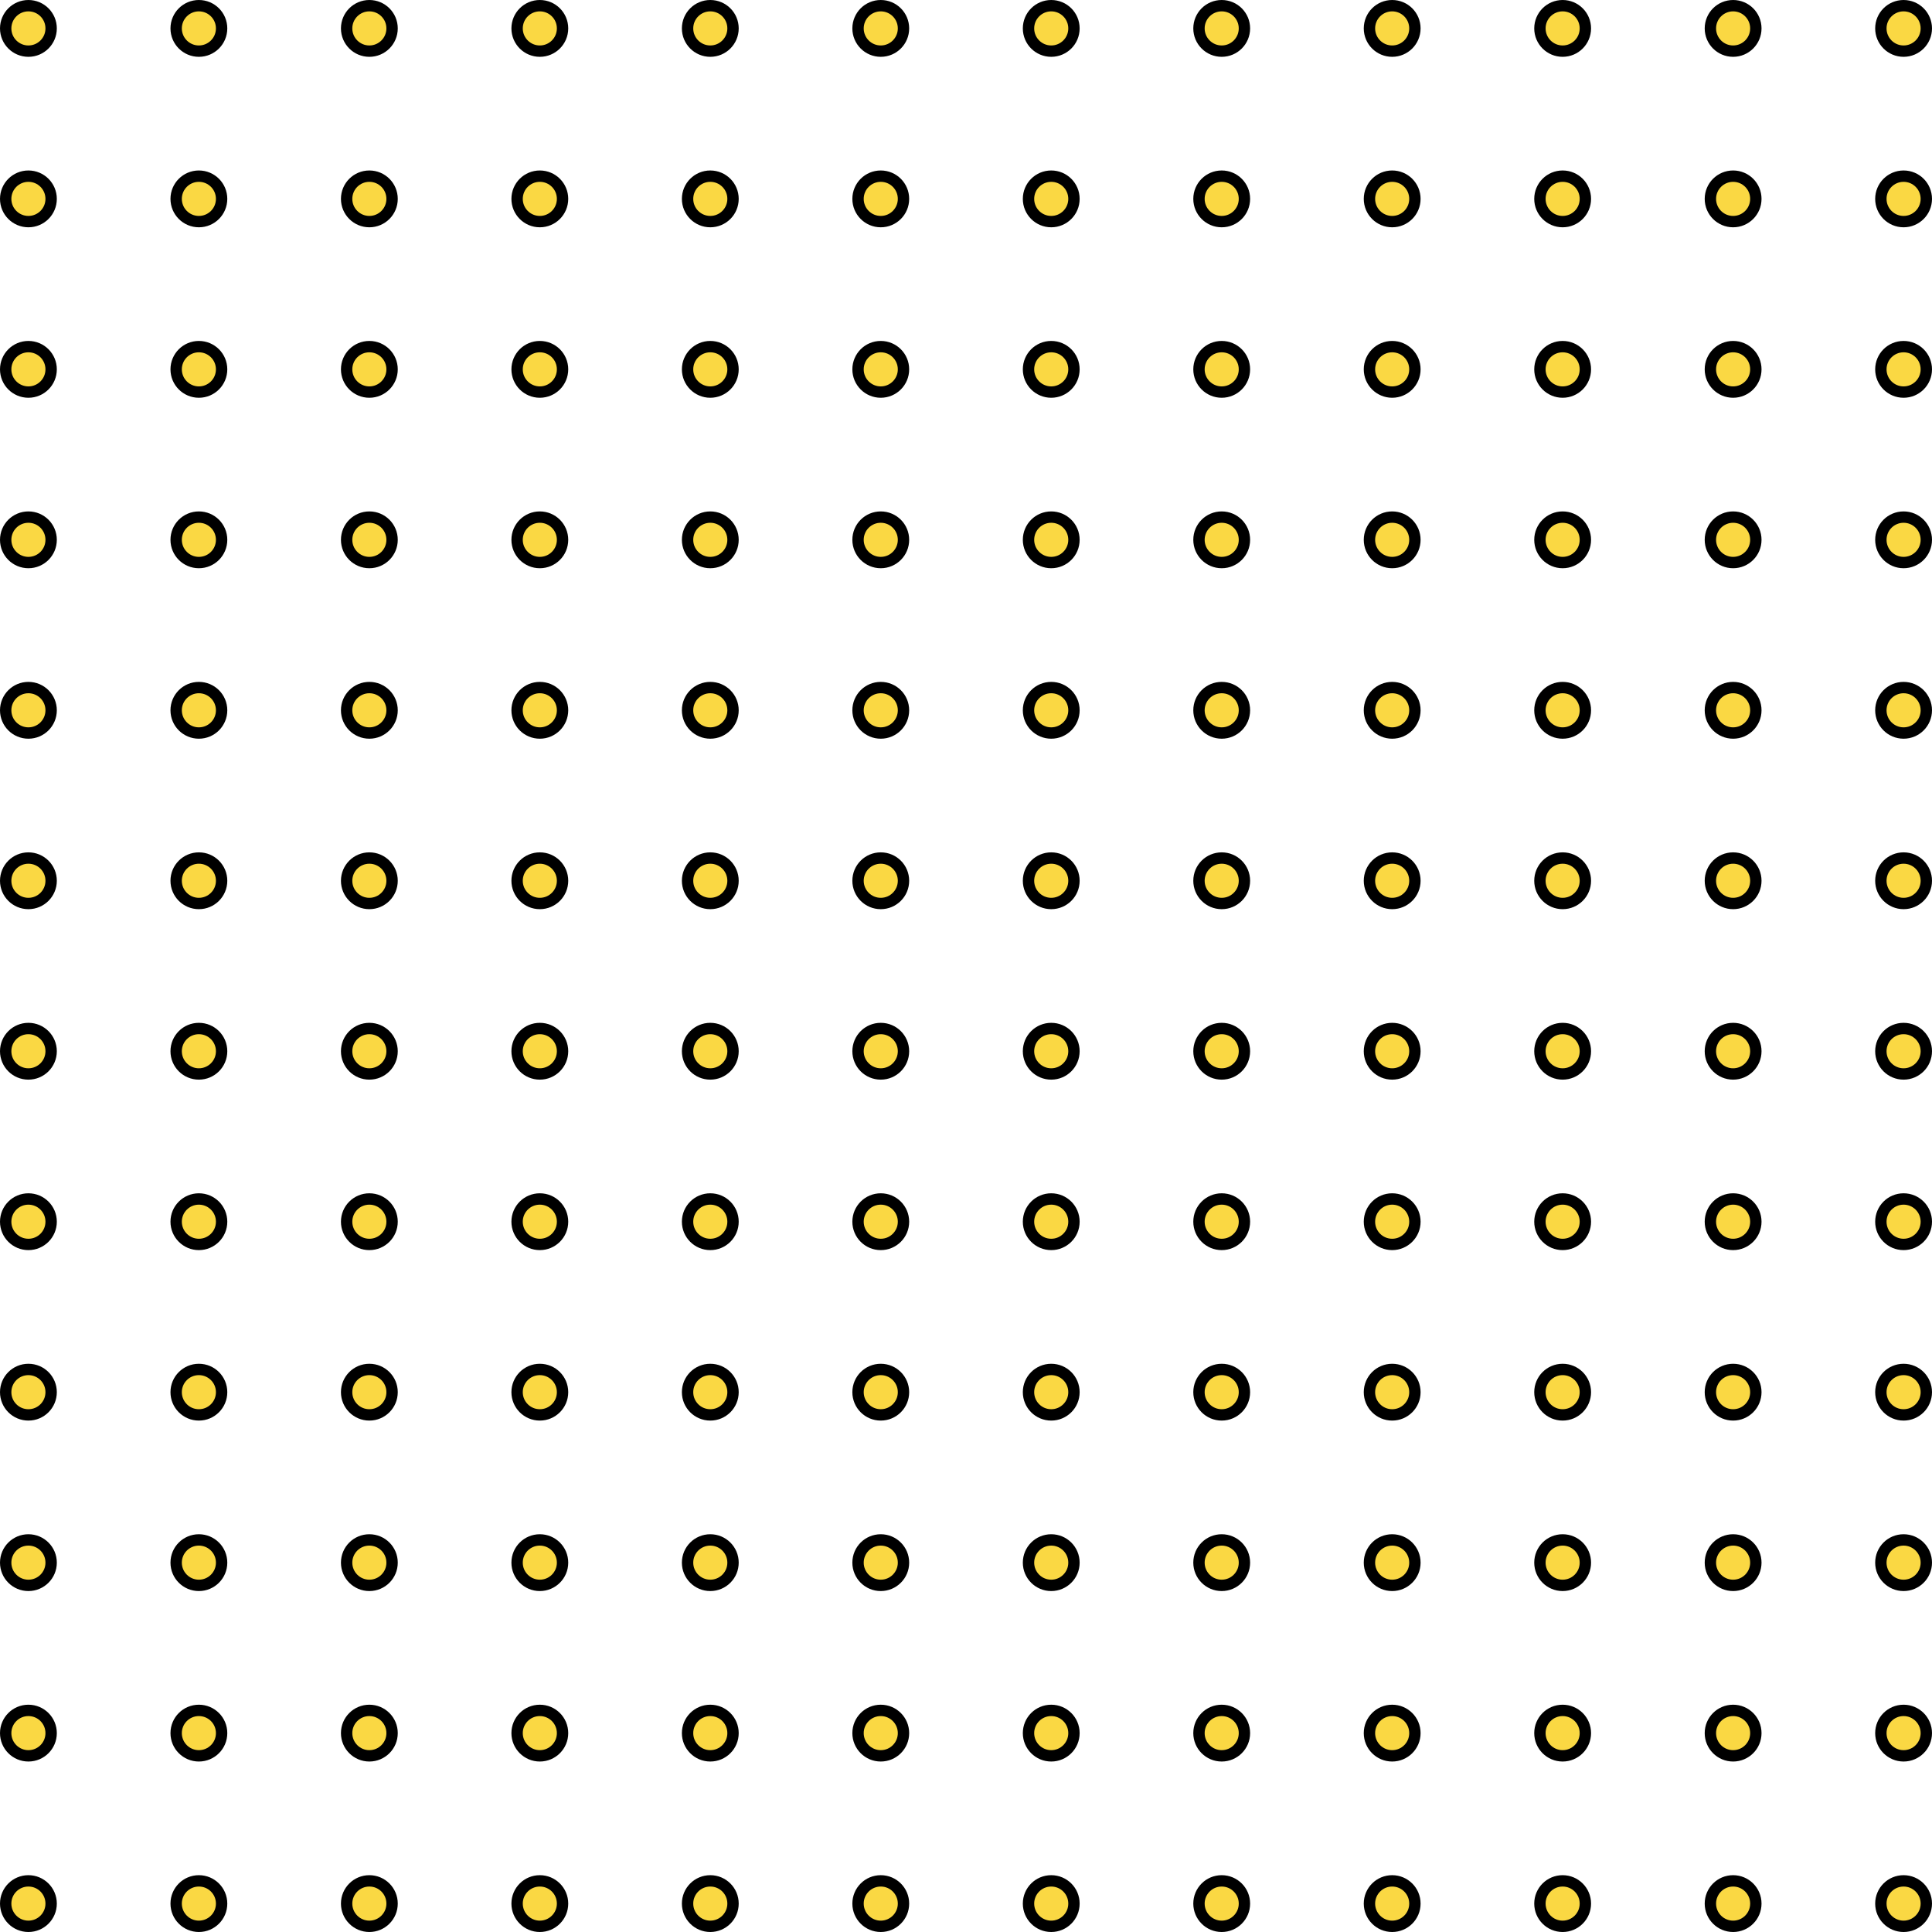 <svg xmlns="http://www.w3.org/2000/svg" width="340" height="340" viewBox="0 0 340 340">
    <g fill="#FAD843" fill-rule="evenodd" stroke="#000" stroke-width="2">
        <circle cx="5" cy="5" r="4"/>
        <circle cx="35" cy="5" r="4"/>
        <circle cx="65" cy="5" r="4"/>
        <circle cx="95" cy="5" r="4"/>
        <circle cx="125" cy="5" r="4"/>
        <circle cx="155" cy="5" r="4"/>
        <circle cx="185" cy="5" r="4"/>
        <circle cx="215" cy="5" r="4"/>
        <circle cx="245" cy="5" r="4"/>
        <circle cx="275" cy="5" r="4"/>
        <circle cx="305" cy="5" r="4"/>
        <circle cx="335" cy="5" r="4"/>
        <g transform="translate(0 30)">
            <circle cx="5" cy="5" r="4"/>
            <circle cx="35" cy="5" r="4"/>
            <circle cx="65" cy="5" r="4"/>
            <circle cx="95" cy="5" r="4"/>
            <circle cx="125" cy="5" r="4"/>
            <circle cx="155" cy="5" r="4"/>
            <circle cx="185" cy="5" r="4"/>
            <circle cx="215" cy="5" r="4"/>
            <circle cx="245" cy="5" r="4"/>
            <circle cx="275" cy="5" r="4"/>
            <circle cx="305" cy="5" r="4"/>
            <circle cx="335" cy="5" r="4"/>
        </g>
        <g transform="translate(0 60)">
            <circle cx="5" cy="5" r="4"/>
            <circle cx="35" cy="5" r="4"/>
            <circle cx="65" cy="5" r="4"/>
            <circle cx="95" cy="5" r="4"/>
            <circle cx="125" cy="5" r="4"/>
            <circle cx="155" cy="5" r="4"/>
            <circle cx="185" cy="5" r="4"/>
            <circle cx="215" cy="5" r="4"/>
            <circle cx="245" cy="5" r="4"/>
            <circle cx="275" cy="5" r="4"/>
            <circle cx="305" cy="5" r="4"/>
            <circle cx="335" cy="5" r="4"/>
        </g>
        <g transform="translate(0 90)">
            <circle cx="5" cy="5" r="4"/>
            <circle cx="35" cy="5" r="4"/>
            <circle cx="65" cy="5" r="4"/>
            <circle cx="95" cy="5" r="4"/>
            <circle cx="125" cy="5" r="4"/>
            <circle cx="155" cy="5" r="4"/>
            <circle cx="185" cy="5" r="4"/>
            <circle cx="215" cy="5" r="4"/>
            <circle cx="245" cy="5" r="4"/>
            <circle cx="275" cy="5" r="4"/>
            <circle cx="305" cy="5" r="4"/>
            <circle cx="335" cy="5" r="4"/>
        </g>
        <g transform="translate(0 120)">
            <circle cx="5" cy="5" r="4"/>
            <circle cx="35" cy="5" r="4"/>
            <circle cx="65" cy="5" r="4"/>
            <circle cx="95" cy="5" r="4"/>
            <circle cx="125" cy="5" r="4"/>
            <circle cx="155" cy="5" r="4"/>
            <circle cx="185" cy="5" r="4"/>
            <circle cx="215" cy="5" r="4"/>
            <circle cx="245" cy="5" r="4"/>
            <circle cx="275" cy="5" r="4"/>
            <circle cx="305" cy="5" r="4"/>
            <circle cx="335" cy="5" r="4"/>
        </g>
        <g transform="translate(0 150)">
            <circle cx="5" cy="5" r="4"/>
            <circle cx="35" cy="5" r="4"/>
            <circle cx="65" cy="5" r="4"/>
            <circle cx="95" cy="5" r="4"/>
            <circle cx="125" cy="5" r="4"/>
            <circle cx="155" cy="5" r="4"/>
            <circle cx="185" cy="5" r="4"/>
            <circle cx="215" cy="5" r="4"/>
            <circle cx="245" cy="5" r="4"/>
            <circle cx="275" cy="5" r="4"/>
            <circle cx="305" cy="5" r="4"/>
            <circle cx="335" cy="5" r="4"/>
        </g>
        <g transform="translate(0 180)">
            <circle cx="5" cy="5" r="4"/>
            <circle cx="35" cy="5" r="4"/>
            <circle cx="65" cy="5" r="4"/>
            <circle cx="95" cy="5" r="4"/>
            <circle cx="125" cy="5" r="4"/>
            <circle cx="155" cy="5" r="4"/>
            <circle cx="185" cy="5" r="4"/>
            <circle cx="215" cy="5" r="4"/>
            <circle cx="245" cy="5" r="4"/>
            <circle cx="275" cy="5" r="4"/>
            <circle cx="305" cy="5" r="4"/>
            <circle cx="335" cy="5" r="4"/>
        </g>
        <g transform="translate(0 210)">
            <circle cx="5" cy="5" r="4"/>
            <circle cx="35" cy="5" r="4"/>
            <circle cx="65" cy="5" r="4"/>
            <circle cx="95" cy="5" r="4"/>
            <circle cx="125" cy="5" r="4"/>
            <circle cx="155" cy="5" r="4"/>
            <circle cx="185" cy="5" r="4"/>
            <circle cx="215" cy="5" r="4"/>
            <circle cx="245" cy="5" r="4"/>
            <circle cx="275" cy="5" r="4"/>
            <circle cx="305" cy="5" r="4"/>
            <circle cx="335" cy="5" r="4"/>
        </g>
        <g transform="translate(0 240)">
            <circle cx="5" cy="5" r="4"/>
            <circle cx="35" cy="5" r="4"/>
            <circle cx="65" cy="5" r="4"/>
            <circle cx="95" cy="5" r="4"/>
            <circle cx="125" cy="5" r="4"/>
            <circle cx="155" cy="5" r="4"/>
            <circle cx="185" cy="5" r="4"/>
            <circle cx="215" cy="5" r="4"/>
            <circle cx="245" cy="5" r="4"/>
            <circle cx="275" cy="5" r="4"/>
            <circle cx="305" cy="5" r="4"/>
            <circle cx="335" cy="5" r="4"/>
        </g>
        <g transform="translate(0 270)">
            <circle cx="5" cy="5" r="4"/>
            <circle cx="35" cy="5" r="4"/>
            <circle cx="65" cy="5" r="4"/>
            <circle cx="95" cy="5" r="4"/>
            <circle cx="125" cy="5" r="4"/>
            <circle cx="155" cy="5" r="4"/>
            <circle cx="185" cy="5" r="4"/>
            <circle cx="215" cy="5" r="4"/>
            <circle cx="245" cy="5" r="4"/>
            <circle cx="275" cy="5" r="4"/>
            <circle cx="305" cy="5" r="4"/>
            <circle cx="335" cy="5" r="4"/>
        </g>
        <g transform="translate(0 300)">
            <circle cx="5" cy="5" r="4"/>
            <circle cx="35" cy="5" r="4"/>
            <circle cx="65" cy="5" r="4"/>
            <circle cx="95" cy="5" r="4"/>
            <circle cx="125" cy="5" r="4"/>
            <circle cx="155" cy="5" r="4"/>
            <circle cx="185" cy="5" r="4"/>
            <circle cx="215" cy="5" r="4"/>
            <circle cx="245" cy="5" r="4"/>
            <circle cx="275" cy="5" r="4"/>
            <circle cx="305" cy="5" r="4"/>
            <circle cx="335" cy="5" r="4"/>
        </g>
        <g transform="translate(0 330)">
            <circle cx="5" cy="5" r="4"/>
            <circle cx="35" cy="5" r="4"/>
            <circle cx="65" cy="5" r="4"/>
            <circle cx="95" cy="5" r="4"/>
            <circle cx="125" cy="5" r="4"/>
            <circle cx="155" cy="5" r="4"/>
            <circle cx="185" cy="5" r="4"/>
            <circle cx="215" cy="5" r="4"/>
            <circle cx="245" cy="5" r="4"/>
            <circle cx="275" cy="5" r="4"/>
            <circle cx="305" cy="5" r="4"/>
            <circle cx="335" cy="5" r="4"/>
        </g>
    </g>
</svg>
